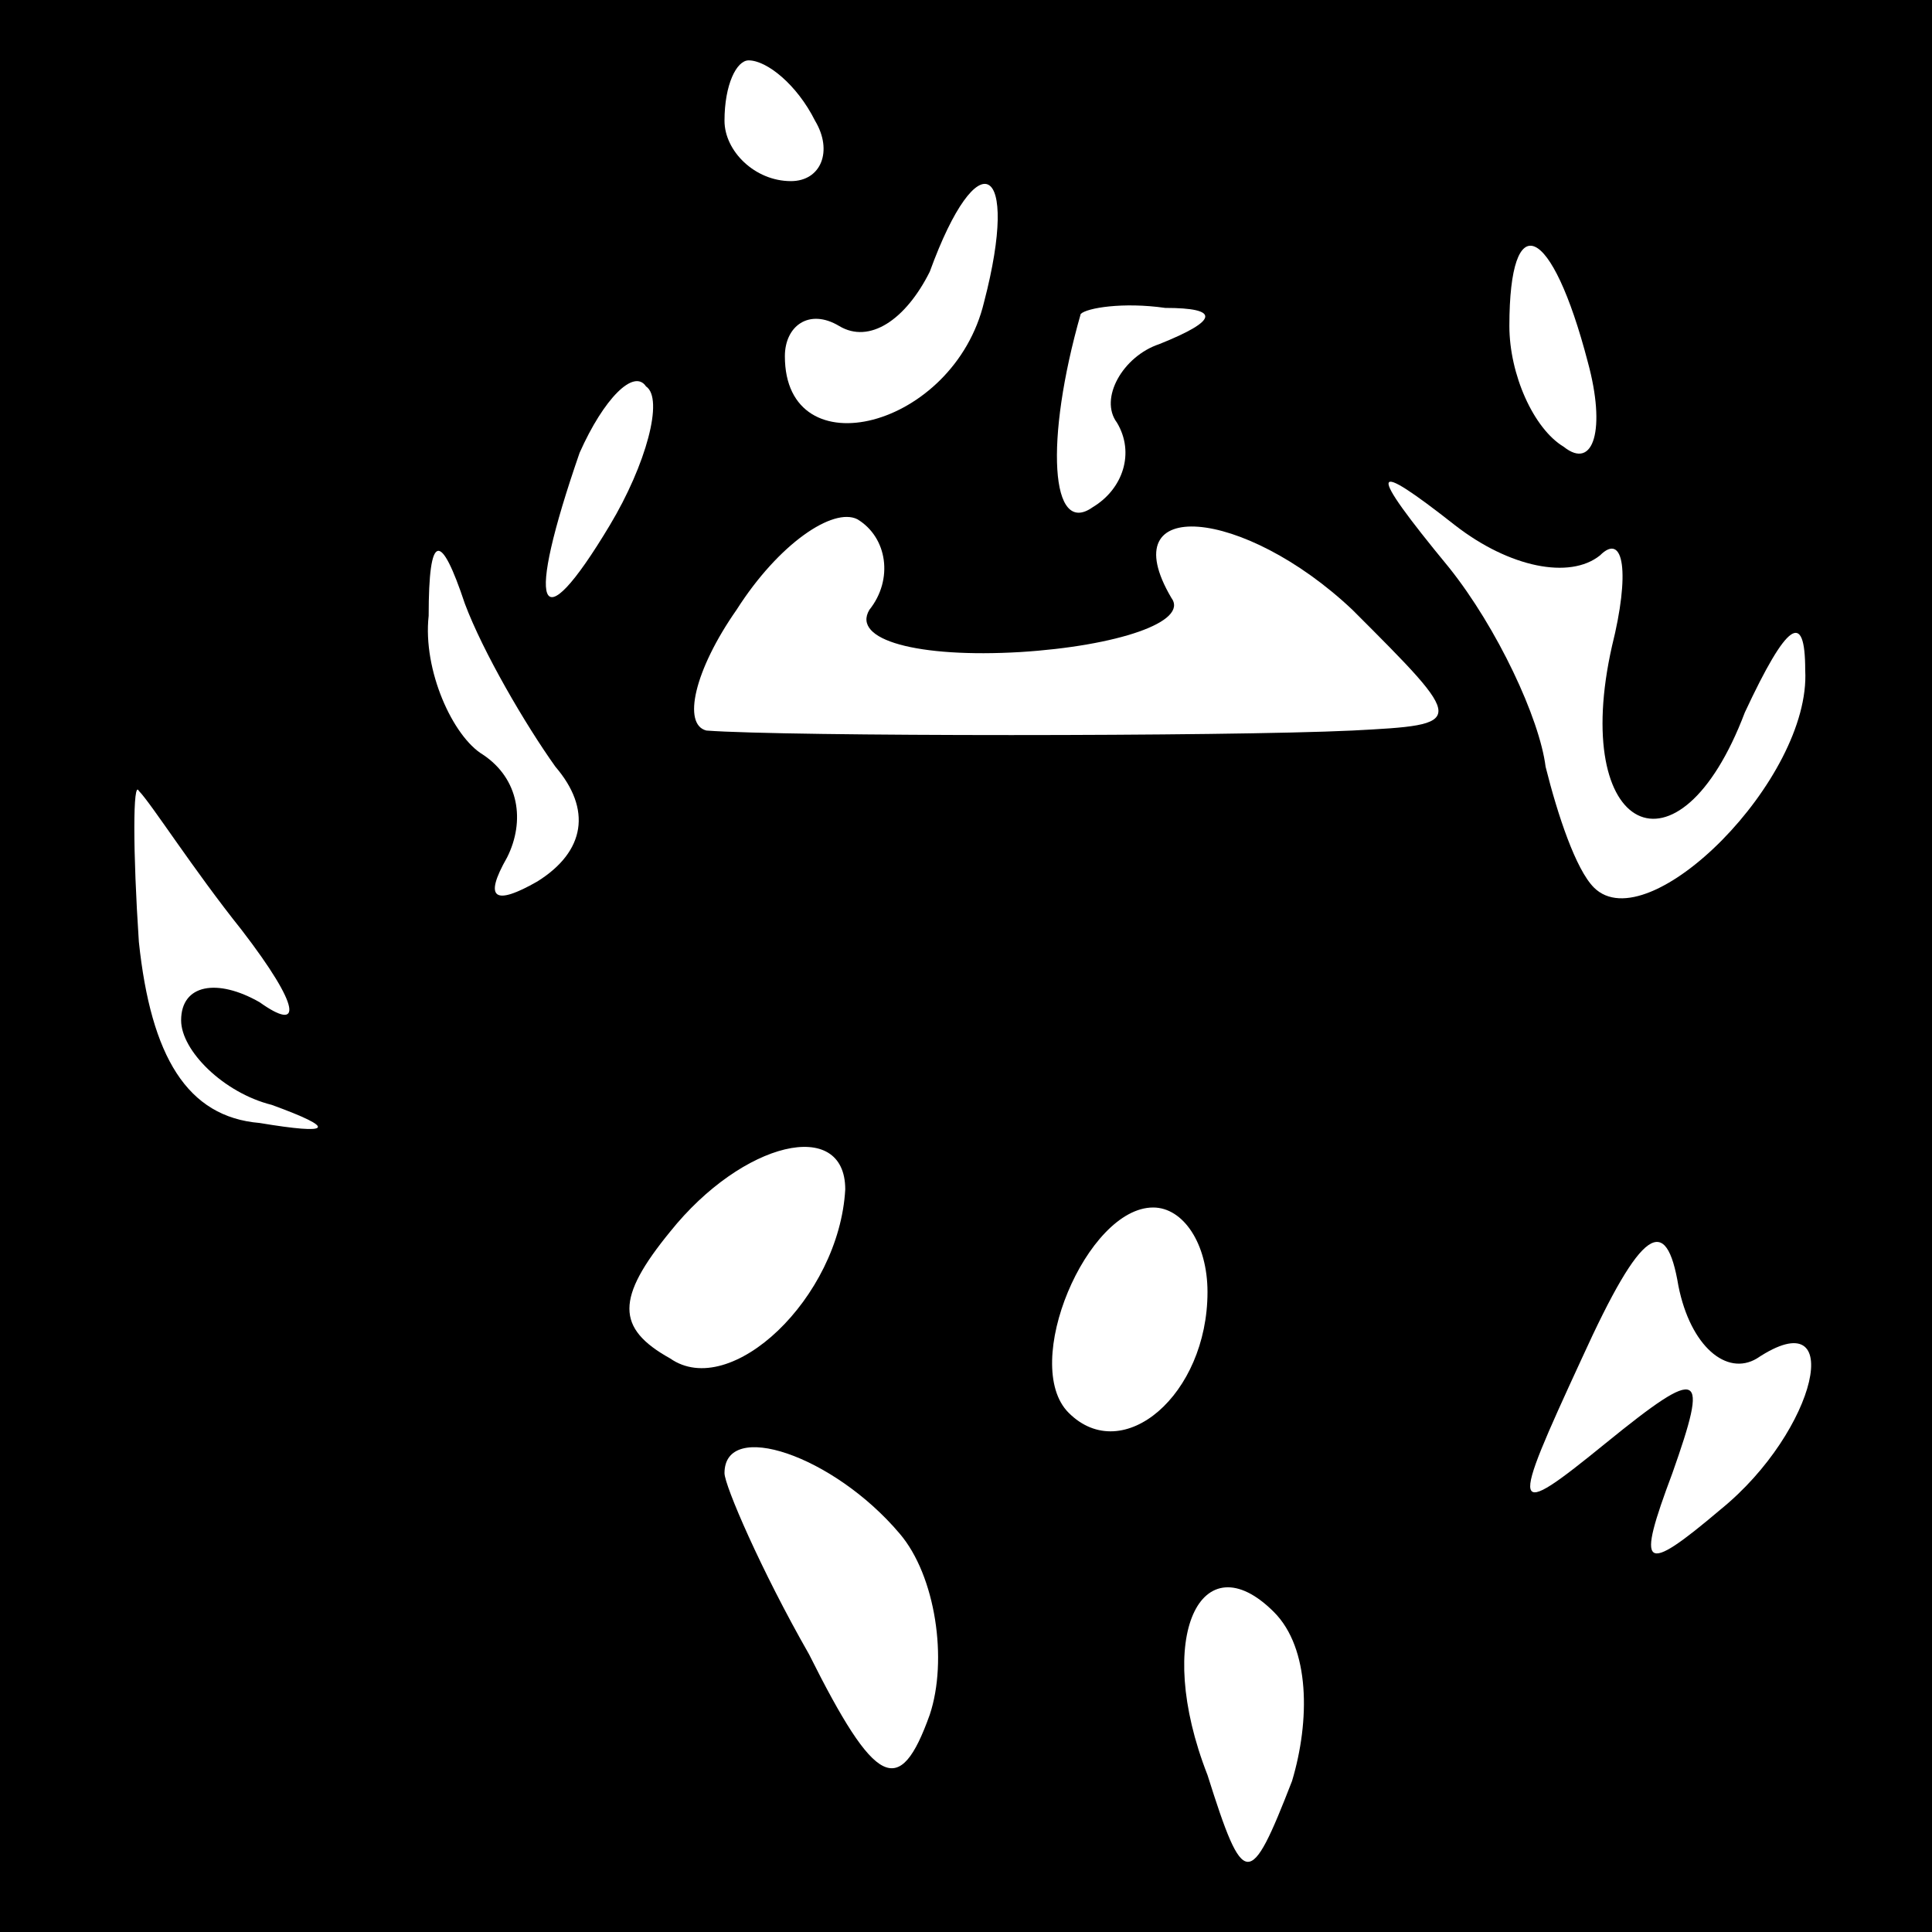 <?xml version="1.0" standalone="no"?>
<!DOCTYPE svg PUBLIC "-//W3C//DTD SVG 20010904//EN"
 "http://www.w3.org/TR/2001/REC-SVG-20010904/DTD/svg10.dtd">
<svg version="1.0" xmlns="http://www.w3.org/2000/svg"
 width="32pt" height="32pt" viewBox="0 0 32 32"
 preserveAspectRatio="xMidYMid meet">
<rect x="0" y="0" width="32" height="32" fill="#808080" stroke="none"/>
<g transform="translate(0,32) scale(0.1,-0.1)"
fill="#000000" stroke="none">
<path fill="#000000" stroke="none" d="M0 160 l0 -160 160 0 160 0 0 160 0
160 -160 0 -160 0 0 -160z"/>
<path fill="#ffffff" stroke="none" d="M135 300 c3 -5 1 -10 -4 -10 -6 0 -11
5 -11 10 0 6 2 10 4 10 3 0 8 -4 11 -10z"/>
<path fill="#ffffff" stroke="none" d="M163 270 c-5 -21 -33 -28 -33 -9 0 5 4
8 9 5 5 -3 11 1 15 9 8 22 15 18 9 -5z"/>
<path fill="#ffffff" stroke="none" d="M263 260 c3 -11 1 -18 -4 -14 -5 3 -9
12 -9 20 0 20 7 17 13 -6z"/>
<path fill="#ffffff" stroke="none" d="M192 263 c-6 -2 -10 -9 -7 -13 3 -5 1
-11 -4 -14 -7 -5 -8 11 -2 32 1 1 7 2 14 1 9 0 9 -2 -1 -6z"/>
<path fill="#ffffff" stroke="none" d="M101 233 c-12 -20 -14 -14 -5 12 4 9 9
14 11 11 3 -2 0 -13 -6 -23z"/>
<path fill="#ffffff" stroke="none" d="M144 219 c-3 -5 8 -8 25 -7 16 1 28 5
25 9 -10 17 12 15 30 -2 19 -19 19 -19 0 -20 -21 -1 -94 -1 -107 0 -4 1 -2 10
5 20 7 11 16 17 20 15 5 -3 6 -10 2 -15z"/>
<path fill="#ffffff" stroke="none" d="M265 228 c4 4 5 -3 2 -15 -7 -31 11
-40 22 -11 7 15 10 17 10 7 1 -18 -26 -45 -35 -36 -3 3 -6 12 -8 20 -1 8 -8
23 -16 33 -14 17 -13 18 1 7 9 -7 19 -9 24 -5z"/>
<path fill="#ffffff" stroke="none" d="M92 193 c6 -7 5 -14 -3 -19 -7 -4 -9
-3 -5 4 3 6 2 13 -4 17 -5 3 -10 14 -9 23 0 14 2 14 6 2 3 -8 10 -20 15 -27z"/>
<path fill="#ffffff" stroke="none" d="M40 166 c10 -13 10 -17 3 -12 -7 4 -13
3 -13 -3 0 -5 7 -12 15 -14 11 -4 10 -5 -2 -3 -12 1 -18 11 -20 30 -1 15 -1
27 0 25 2 -2 9 -13 17 -23z"/>
<path fill="#ffffff" stroke="none" d="M140 123 c-1 -18 -19 -35 -29 -28 -9 5
-9 10 0 21 12 15 29 19 29 7z"/>
<path fill="#ffffff" stroke="none" d="M200 106 c0 -17 -14 -29 -23 -20 -8 8
3 34 14 34 5 0 9 -6 9 -14z"/>
<path fill="#ffffff" stroke="none" d="M291 95 c15 10 10 -12 -6 -25 -13 -11
-14 -10 -8 6 6 17 5 18 -11 5 -16 -13 -16 -12 -4 14 10 22 14 24 16 12 2 -10
8 -15 13 -12z"/>
<path fill="#ffffff" stroke="none" d="M149 66 c6 -7 8 -21 5 -30 -5 -14 -9
-12 -20 10 -8 14 -14 28 -14 30 0 9 18 3 29 -10z"/>
<path fill="#ffffff" stroke="none" d="M214 25 c-7 -18 -8 -18 -14 1 -9 23 -1
39 11 27 6 -6 6 -18 3 -28z"/>
</g>
</svg>
